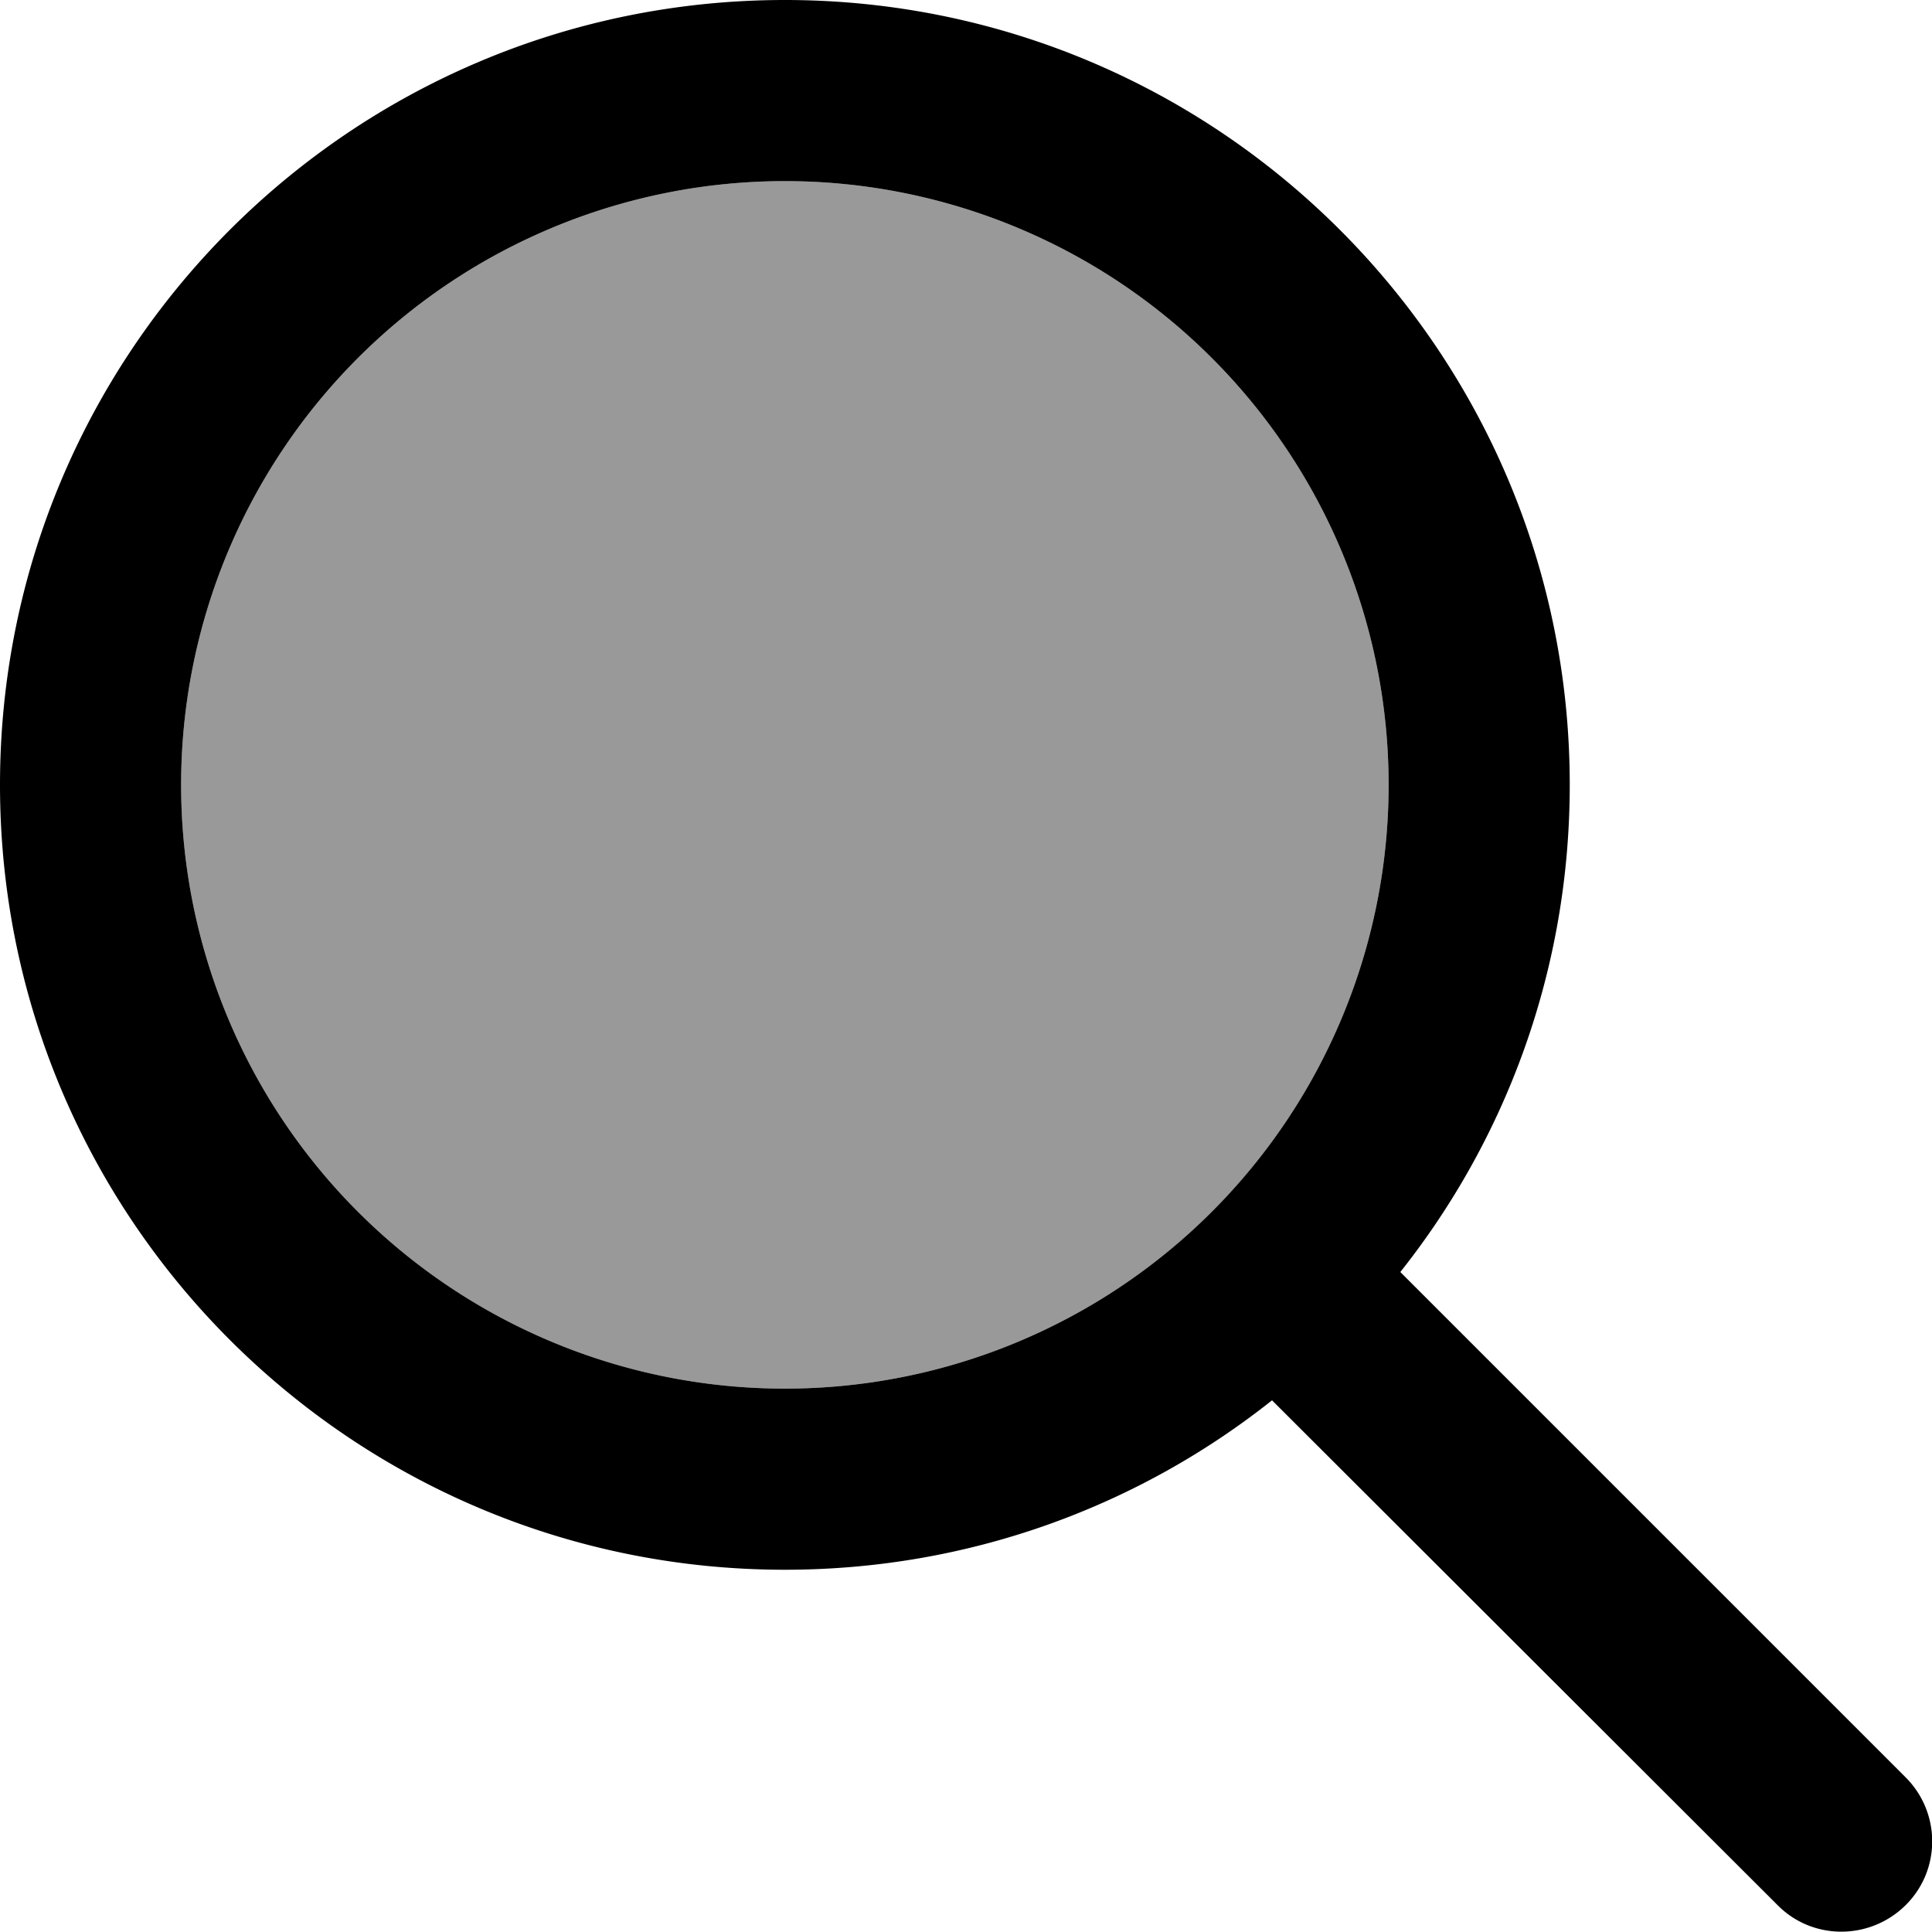 <svg xmlns="http://www.w3.org/2000/svg" viewBox="0 0 512 512"><!--! Font Awesome Pro 7.1.0 by @fontawesome - https://fontawesome.com License - https://fontawesome.com/license (Commercial License) Copyright 2025 Fonticons, Inc. --><path opacity=".4" fill="currentColor" d="M48 208a160 160 0 1 0 320 0 160 160 0 1 0 -320 0z"/><path fill="currentColor" d="M368 208a160 160 0 1 0 -320 0 160 160 0 1 0 320 0zM337.1 371.1C301.7 399.2 256.8 416 208 416 93.1 416 0 322.9 0 208S93.1 0 208 0 416 93.1 416 208c0 48.8-16.8 93.7-44.9 129.1L505 471c9.4 9.4 9.4 24.6 0 33.9s-24.6 9.4-33.9 0L337.1 371.1z"/></svg>